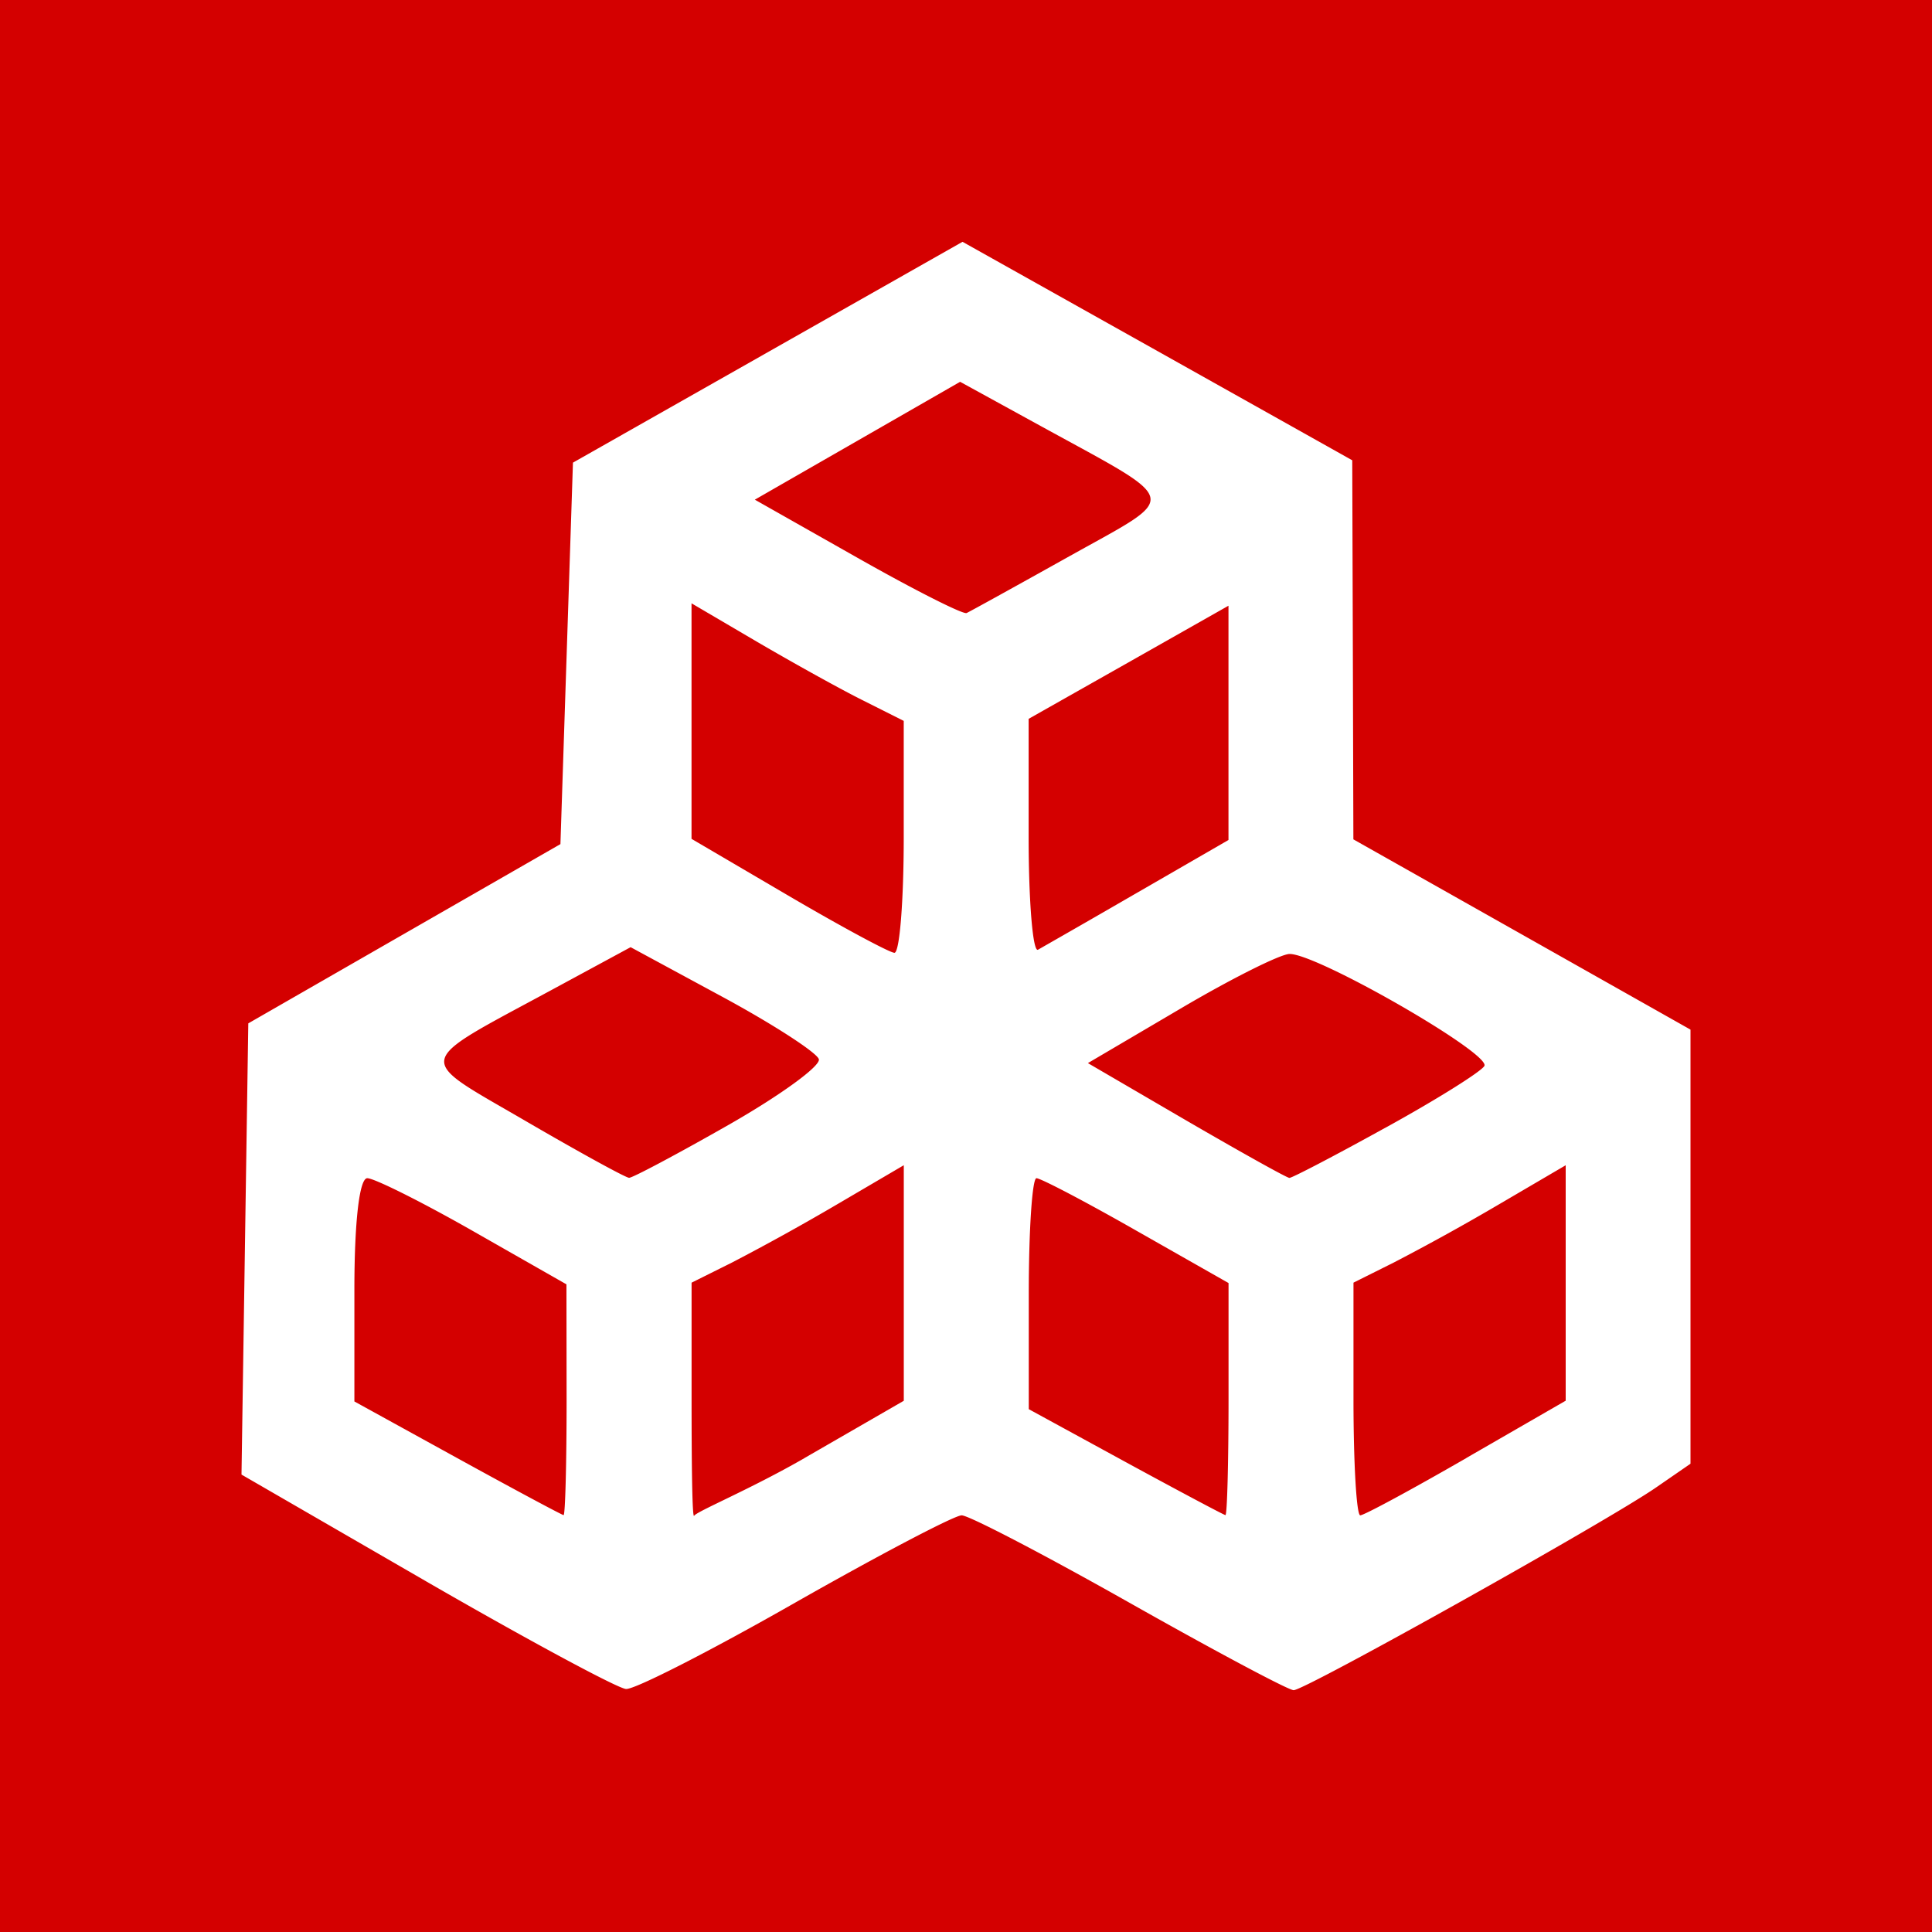 <svg xmlns="http://www.w3.org/2000/svg" viewBox="0 0 100 100"><path fill="#D40000" d="M0 0h100v100H0z"/><path fill="#FFF" d="m22.047 81.844-9.547-5.52.176-11.68.176-11.675 8.078-4.64 8.078-4.638.324-9.875.324-9.87 20.164-11.43 10.086 5.652 10.086 5.656.031 9.809.028 9.812 8.722 4.922 8.727 4.926v22.469l-1.777 1.226C83.207 78.73 67.555 87.484 66.96 87.484c-.273 0-4.094-2.039-8.5-4.527-4.398-2.484-8.309-4.523-8.684-4.523s-4.254 2.039-8.625 4.523c-4.363 2.488-8.3 4.5-8.75 4.465-.441-.035-5.105-2.547-10.355-5.578m7.281-9.39-.008-5.977-4.82-2.747c-2.652-1.511-5.121-2.746-5.488-2.746-.407 0-.668 2.235-.668 5.782v5.773l5.336 2.938c2.93 1.613 5.406 2.937 5.492 2.945.086.004.156-2.68.156-5.969m12.313 3.016 5.14-2.965V60.312l-3.39 1.989a123 123 0 0 1-5.493 3.043l-2.101 1.047v6.023c0 3.313.031 6.207.133 6.043.129-.227 2.886-1.36 5.715-2.988m21.945-3.047V66.41l-4.77-2.71c-2.625-1.497-4.953-2.716-5.172-2.716s-.398 2.688-.398 5.977v5.977l5.008 2.734c2.754 1.5 5.082 2.738 5.172 2.75.086.004.16-2.695.16-6m12.308 3.043L81.04 72.5V60.313L77.65 62.3a121 121 0 0 1-5.497 3.043l-2.097 1.047v6.023c0 3.313.156 6.02.351 6.02.196 0 2.664-1.336 5.492-2.965M37.734 58.21c2.664-1.52 4.758-3.043 4.649-3.387-.11-.344-2.344-1.793-4.969-3.215l-4.773-2.582-4.078 2.207c-7.231 3.914-7.133 3.426-1.391 6.77 2.789 1.625 5.215 2.957 5.39 2.96.176.005 2.508-1.234 5.172-2.753m34 .148c2.61-1.437 4.907-2.875 5.094-3.18.387-.624-8.695-5.843-10.09-5.8-.488.016-3.035 1.293-5.656 2.84l-4.773 2.808 5.093 2.97c2.801 1.628 5.203 2.968 5.336 2.972.13.008 2.38-1.164 4.992-2.61M46.777 43.33v-6.017l-2.097-1.054c-1.157-.574-3.625-1.946-5.496-3.04l-3.391-1.991v12.191l5.008 2.937c2.754 1.614 5.226 2.946 5.492 2.961.27.02.484-2.675.484-5.988m12.121 2.856 4.688-2.707V31.352l-5.172 2.93-5.172 2.925v6.11c0 3.359.219 5.988.485 5.84a921 921 0 0 0 5.171-2.973m-3.492-17.422c5.703-3.188 5.82-2.672-1.511-6.696l-4.2-2.304-10.625 6.101 5.313 3.008c2.922 1.656 5.465 2.942 5.648 2.86.188-.086 2.606-1.422 5.375-2.97"/></svg>